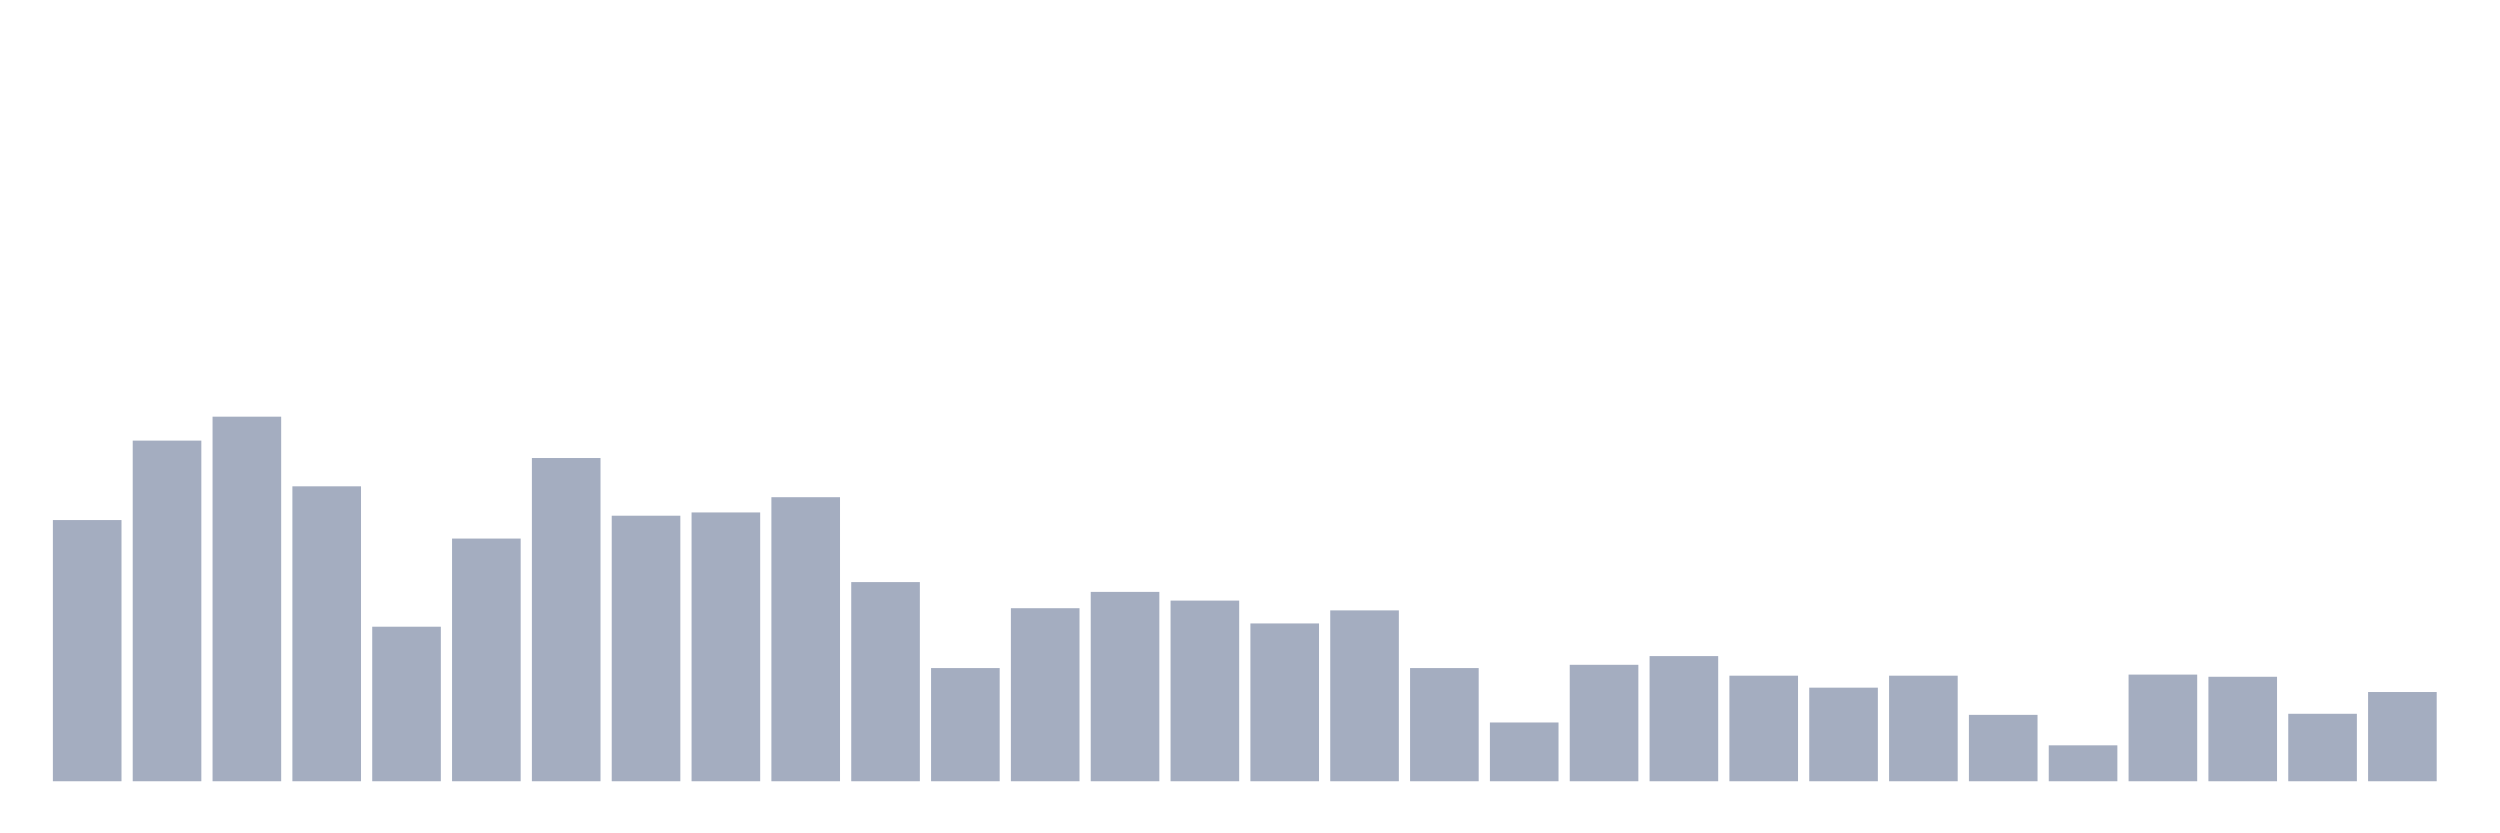 <svg xmlns="http://www.w3.org/2000/svg" viewBox="0 0 480 160"><g transform="translate(10,10)"><rect class="bar" x="0.153" width="13.175" y="89.851" height="50.149" fill="rgb(164,173,192)"></rect><rect class="bar" x="15.482" width="13.175" y="74.597" height="65.403" fill="rgb(164,173,192)"></rect><rect class="bar" x="30.81" width="13.175" y="70" height="70" fill="rgb(164,173,192)"></rect><rect class="bar" x="46.138" width="13.175" y="83.373" height="56.627" fill="rgb(164,173,192)"></rect><rect class="bar" x="61.466" width="13.175" y="110.328" height="29.672" fill="rgb(164,173,192)"></rect><rect class="bar" x="76.794" width="13.175" y="93.403" height="46.597" fill="rgb(164,173,192)"></rect><rect class="bar" x="92.123" width="13.175" y="77.94" height="62.06" fill="rgb(164,173,192)"></rect><rect class="bar" x="107.451" width="13.175" y="89.015" height="50.985" fill="rgb(164,173,192)"></rect><rect class="bar" x="122.779" width="13.175" y="88.388" height="51.612" fill="rgb(164,173,192)"></rect><rect class="bar" x="138.107" width="13.175" y="85.463" height="54.537" fill="rgb(164,173,192)"></rect><rect class="bar" x="153.436" width="13.175" y="101.761" height="38.239" fill="rgb(164,173,192)"></rect><rect class="bar" x="168.764" width="13.175" y="118.269" height="21.731" fill="rgb(164,173,192)"></rect><rect class="bar" x="184.092" width="13.175" y="106.776" height="33.224" fill="rgb(164,173,192)"></rect><rect class="bar" x="199.42" width="13.175" y="103.642" height="36.358" fill="rgb(164,173,192)"></rect><rect class="bar" x="214.748" width="13.175" y="105.313" height="34.687" fill="rgb(164,173,192)"></rect><rect class="bar" x="230.077" width="13.175" y="109.701" height="30.299" fill="rgb(164,173,192)"></rect><rect class="bar" x="245.405" width="13.175" y="107.194" height="32.806" fill="rgb(164,173,192)"></rect><rect class="bar" x="260.733" width="13.175" y="118.269" height="21.731" fill="rgb(164,173,192)"></rect><rect class="bar" x="276.061" width="13.175" y="128.716" height="11.284" fill="rgb(164,173,192)"></rect><rect class="bar" x="291.39" width="13.175" y="117.642" height="22.358" fill="rgb(164,173,192)"></rect><rect class="bar" x="306.718" width="13.175" y="115.97" height="24.03" fill="rgb(164,173,192)"></rect><rect class="bar" x="322.046" width="13.175" y="119.731" height="20.269" fill="rgb(164,173,192)"></rect><rect class="bar" x="337.374" width="13.175" y="122.03" height="17.97" fill="rgb(164,173,192)"></rect><rect class="bar" x="352.702" width="13.175" y="119.731" height="20.269" fill="rgb(164,173,192)"></rect><rect class="bar" x="368.031" width="13.175" y="127.254" height="12.746" fill="rgb(164,173,192)"></rect><rect class="bar" x="383.359" width="13.175" y="133.104" height="6.896" fill="rgb(164,173,192)"></rect><rect class="bar" x="398.687" width="13.175" y="119.522" height="20.478" fill="rgb(164,173,192)"></rect><rect class="bar" x="414.015" width="13.175" y="119.94" height="20.06" fill="rgb(164,173,192)"></rect><rect class="bar" x="429.344" width="13.175" y="127.045" height="12.955" fill="rgb(164,173,192)"></rect><rect class="bar" x="444.672" width="13.175" y="122.866" height="17.134" fill="rgb(164,173,192)"></rect></g></svg>